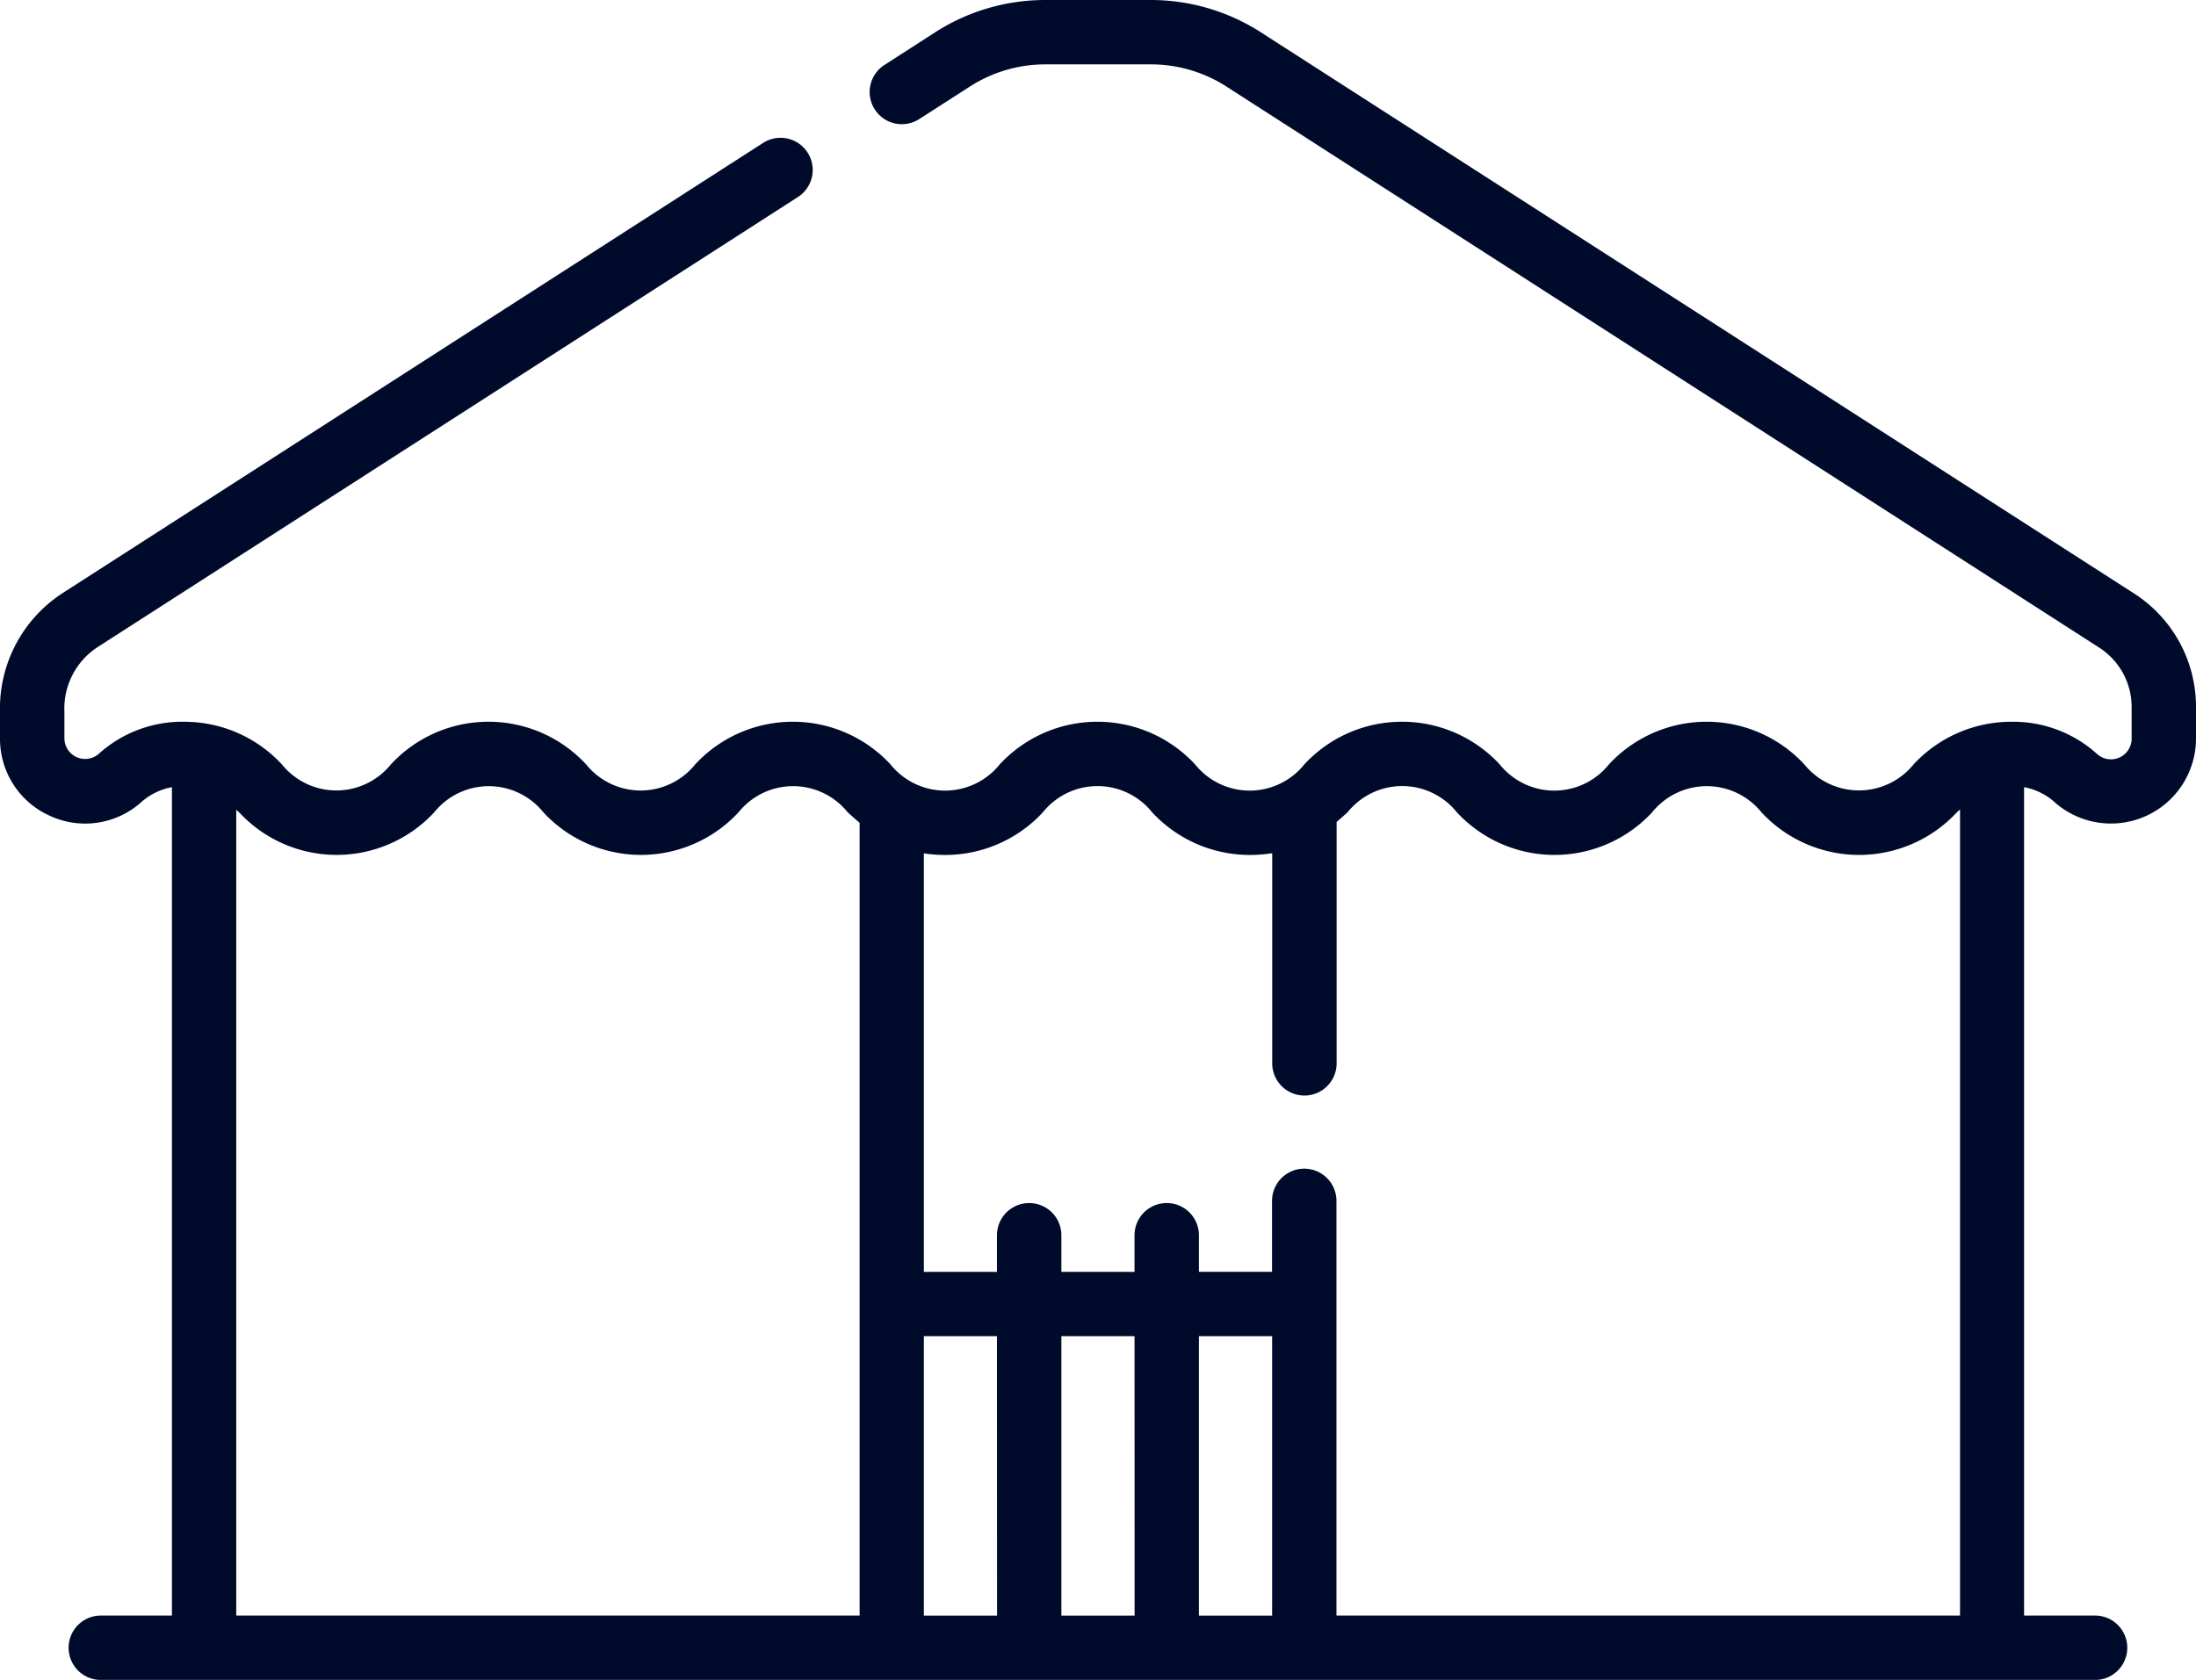 <svg xmlns="http://www.w3.org/2000/svg" width="78.416" height="60" viewBox="0 0 78.416 60">
  <g id="comunidad" transform="translate(0 -60.121)">
    <path id="Trazado_17" data-name="Trazado 17" d="M76.2,81.315,45.029,61.278a7.272,7.272,0,0,0-3.941-1.157H37.328a7.272,7.272,0,0,0-3.941,1.157L31.6,62.43a1.149,1.149,0,1,0,1.242,1.933l1.791-1.151a4.98,4.98,0,0,1,2.7-.792h3.761a4.98,4.98,0,0,1,2.7.792L74.954,83.248a2.524,2.524,0,0,1,1.164,2.132V86.5a.739.739,0,0,1-1.214.569A4.465,4.465,0,0,0,71.822,85.9a4.759,4.759,0,0,0-3.492,1.523,2.511,2.511,0,0,1-3.9,0,4.756,4.756,0,0,0-6.978,0,2.5,2.5,0,0,1-3.9,0,4.754,4.754,0,0,0-6.977,0,2.5,2.5,0,0,1-3.9,0,4.755,4.755,0,0,0-6.977,0,2.5,2.5,0,0,1-3.9,0,4.751,4.751,0,0,0-6.974,0,2.5,2.5,0,0,1-3.894,0,4.75,4.75,0,0,0-6.973,0,2.5,2.5,0,0,1-3.891,0A4.748,4.748,0,0,0,6.585,85.9a4.45,4.45,0,0,0-3.073,1.158A.74.74,0,0,1,2.3,86.493v-.939a2.624,2.624,0,0,1,1.164-2.307l25.046-16.1a1.149,1.149,0,0,0-1.242-1.933L2.219,81.315A4.913,4.913,0,0,0,0,85.554v.939a3.01,3.01,0,0,0,1.757,2.755,3.007,3.007,0,0,0,3.236-.431,2.279,2.279,0,0,1,1.146-.581v29.587H3.6a1.149,1.149,0,1,0,0,2.3H74.812a1.149,1.149,0,0,0,0-2.3H72.277V88.236a2.267,2.267,0,0,1,1.147.586A3.037,3.037,0,0,0,78.416,86.5V85.379A4.812,4.812,0,0,0,76.2,81.315ZM45.426,117.824H42.812v-9.98h2.614Zm-4.911,0H37.9v-9.98h2.613Zm-4.911,0H32.99v-9.98H35.6ZM8.436,89.045l.1.086a4.749,4.749,0,0,0,6.972,0,2.5,2.5,0,0,1,3.892,0,4.751,4.751,0,0,0,6.974,0,2.5,2.5,0,0,1,3.893,0c.136.123.278.25.429.378v28.314H8.436Zm39.287,28.778V103.012a1.149,1.149,0,0,0-2.3,0v2.534H42.812V104.24a1.149,1.149,0,0,0-2.3,0v1.307H37.9V104.24a1.149,1.149,0,0,0-2.3,0v1.307H32.99V90.6a5.081,5.081,0,0,0,.761.057,4.752,4.752,0,0,0,3.489-1.524,2.5,2.5,0,0,1,3.9,0,4.752,4.752,0,0,0,3.489,1.524,5.081,5.081,0,0,0,.8-.063V98.1a1.149,1.149,0,0,0,2.3,0V89.478c.137-.117.267-.234.392-.346a2.5,2.5,0,0,1,3.9,0,4.754,4.754,0,0,0,6.976,0,2.506,2.506,0,0,1,3.9,0,4.761,4.761,0,0,0,6.982,0l.111-.1v28.791Z" transform="translate(0 0)" fill="#000a2b"/>
  </g>
</svg>
